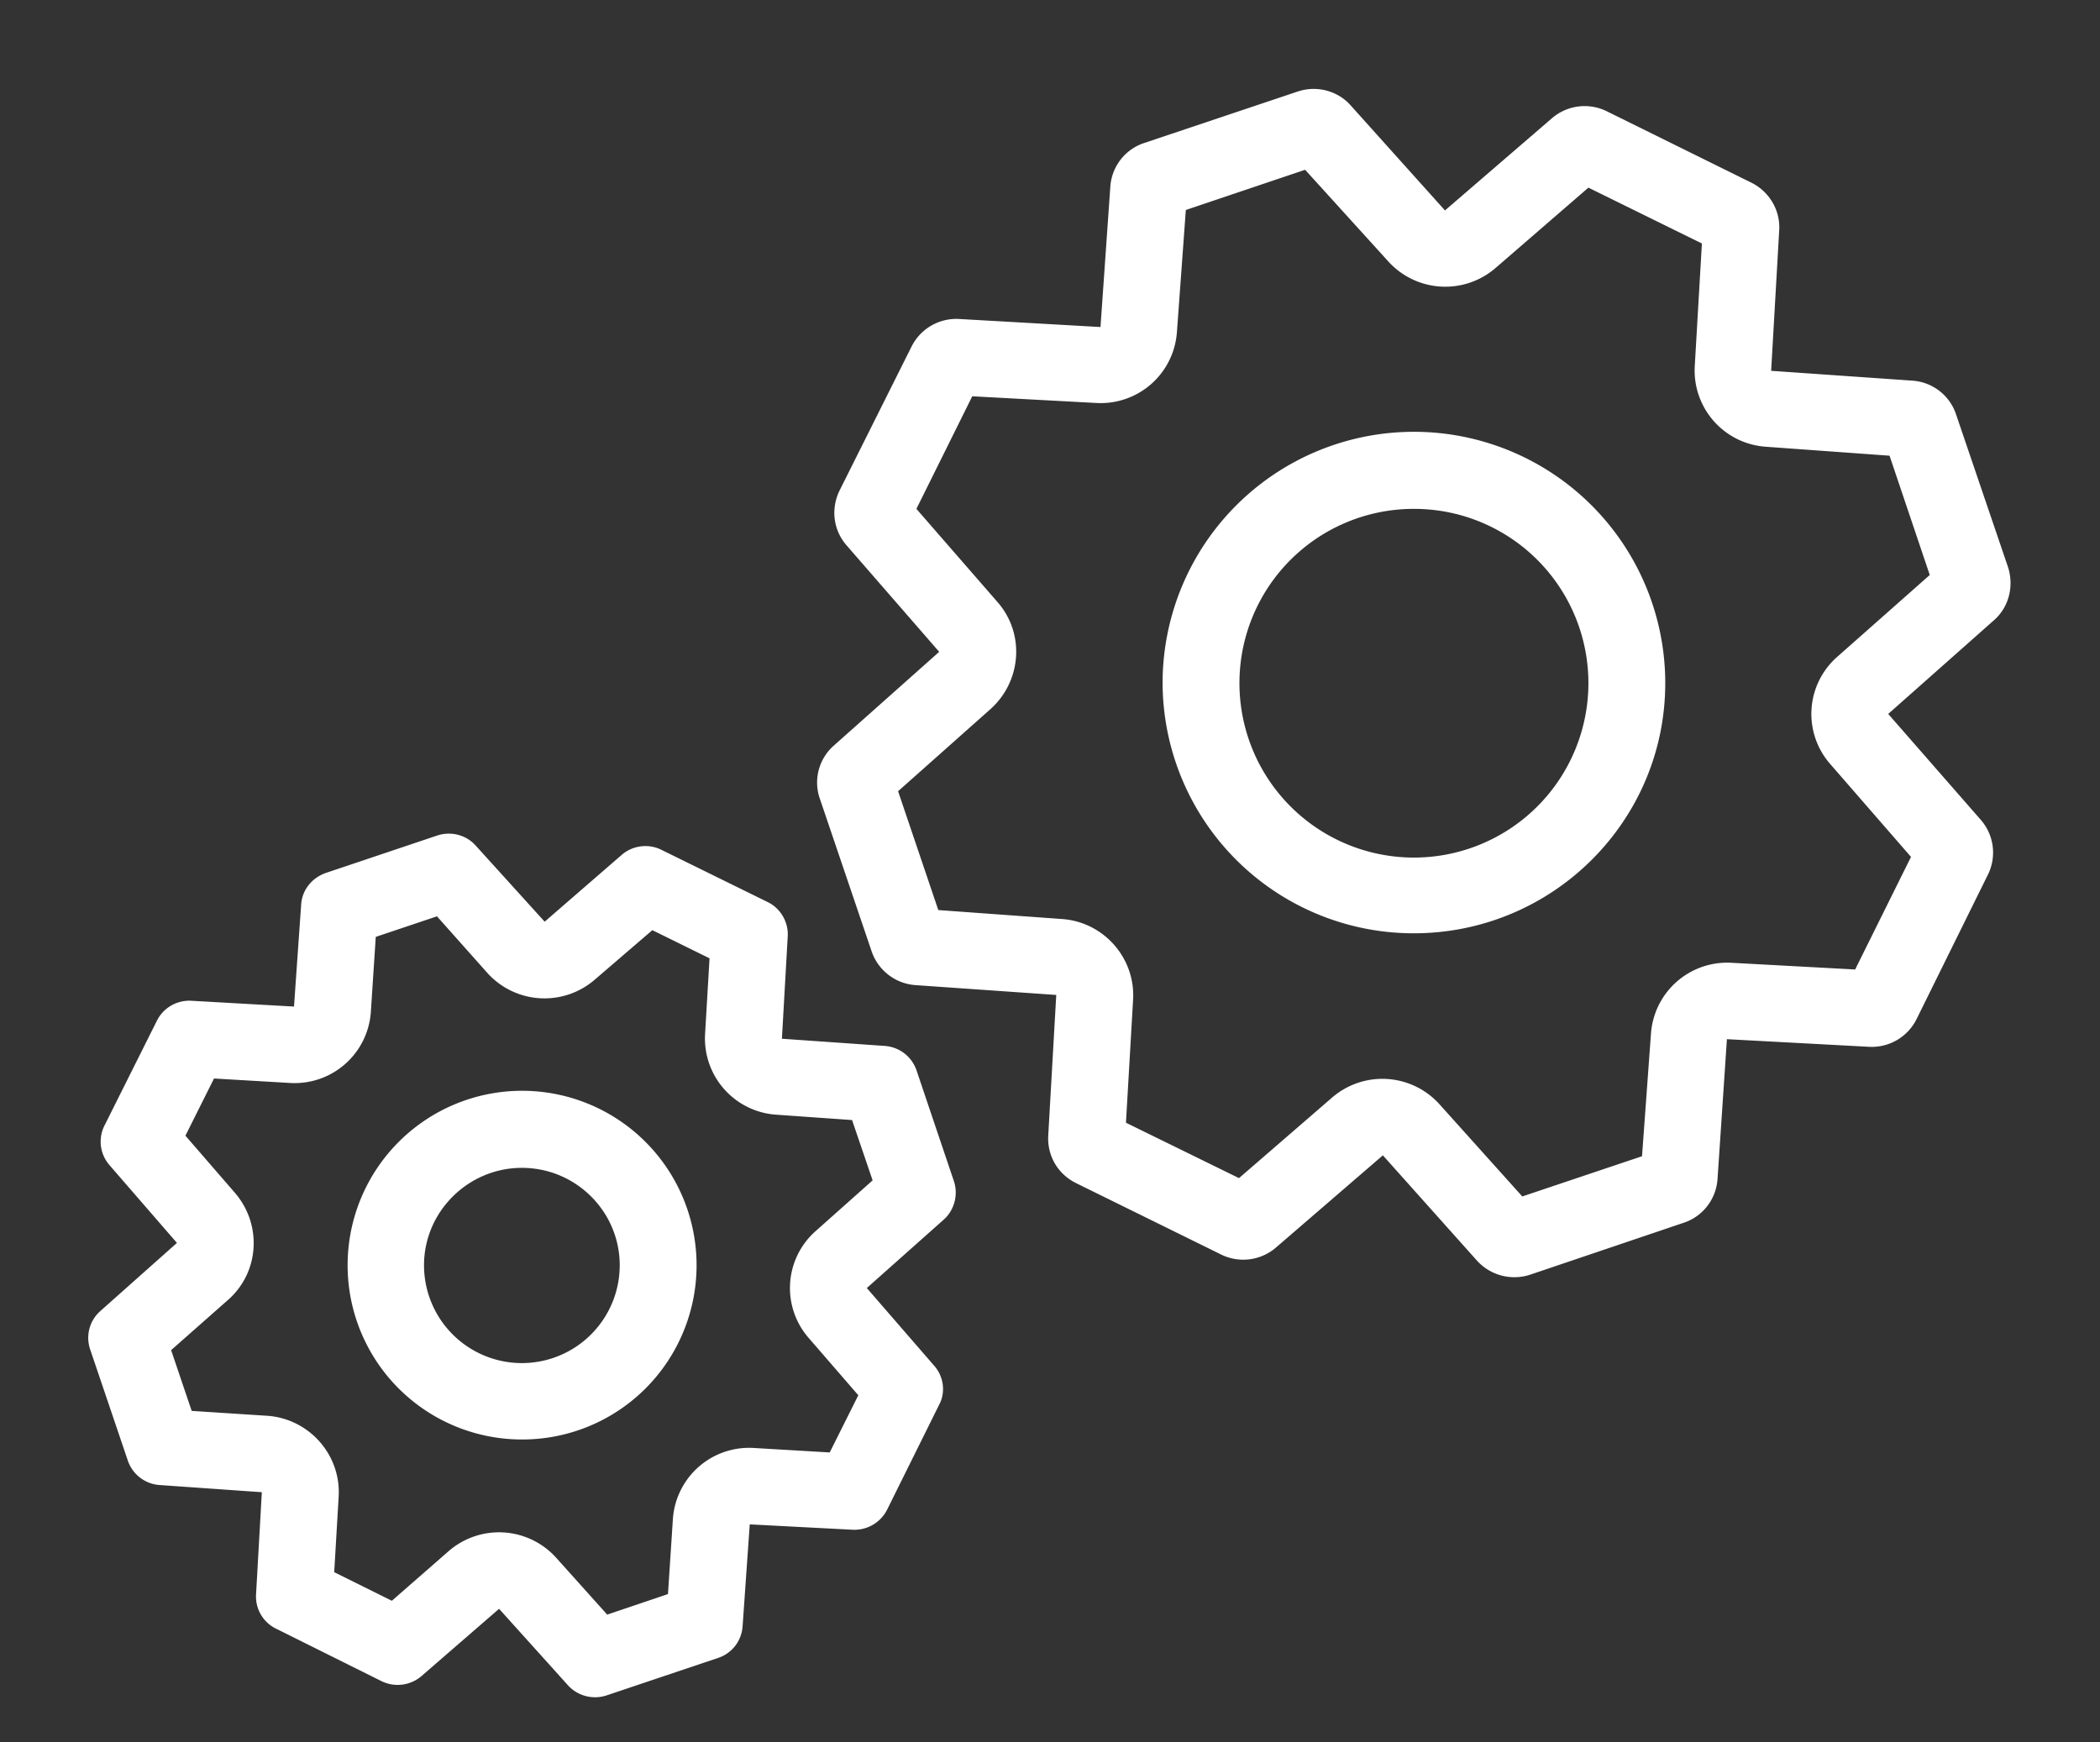 <svg xmlns="http://www.w3.org/2000/svg" xmlns:xlink="http://www.w3.org/1999/xlink" width="47" height="39"><rect width="100%" height="100%" fill="#333333" stroke="none"/><defs><path id="a" d="M959.21 267.8l-2.67.9-.2 2.74a1.71 1.71 0 0 1-1.8 1.58l-2.78-.15-1.25 2.52 1.81 2.08c.62.7.55 1.77-.15 2.4l-2.07 1.84.9 2.66 2.76.2c.93.06 1.65.86 1.6 1.8l-.16 2.76 2.53 1.24 2.08-1.8a1.72 1.72 0 0 1 2.41.15l1.85 2.06 2.68-.9.2-2.74a1.71 1.71 0 0 1 1.8-1.59l2.77.15 1.25-2.52-1.8-2.07a1.7 1.7 0 0 1 .14-2.4l2.08-1.84-.9-2.67-2.76-.2a1.71 1.71 0 0 1-1.6-1.8l.16-2.75-2.54-1.25-2.08 1.8a1.72 1.72 0 0 1-2.4-.15zm.19-1.81c.31 0 .62.13.83.37l2.11 2.35 2.39-2.06a1.12 1.12 0 0 1 1.23-.16l3.24 1.6c.4.2.65.62.62 1.07l-.18 3.14 3.16.22c.45.03.84.33.98.76l1.16 3.41c.14.43.02.9-.31 1.19l-2.37 2.1 2.08 2.38c.29.34.35.82.15 1.22l-1.6 3.24a1.12 1.12 0 0 1-1.07.61l-3.17-.17-.21 3.13c-.03.45-.33.84-.76.98l-3.43 1.16a1.13 1.13 0 0 1-1.2-.32l-2.1-2.35-2.4 2.07a1.12 1.12 0 0 1-1.22.15l-3.25-1.6c-.4-.2-.64-.6-.62-1.05l.18-3.16-3.15-.22a1.12 1.12 0 0 1-.98-.75l-1.16-3.42a1.1 1.1 0 0 1 .31-1.19l2.36-2.1-2.07-2.38c-.3-.34-.36-.82-.16-1.23l1.61-3.22a1.12 1.12 0 0 1 1.07-.62l3.16.18.22-3.14c.03-.45.33-.84.76-.98l3.43-1.15c.12-.04.24-.06.36-.06zm2.24 18.9a5.62 5.62 0 0 1-5.62-5.6 5.62 5.62 0 0 1 11.25 0c0 3.09-2.52 5.6-5.63 5.6zm0-9.5a3.9 3.9 0 0 0-3.9 3.9 3.9 3.9 0 0 0 7.81 0 3.9 3.9 0 0 0-3.9-3.9zm-19.96 20.83a3.9 3.9 0 0 1-3.9-3.9 3.9 3.9 0 0 1 7.81 0 3.9 3.9 0 0 1-3.9 3.9zm0-6.08c-1.2 0-2.19.98-2.19 2.18a2.19 2.19 0 0 0 4.38 0c0-1.2-.98-2.18-2.19-2.18zm-1.9-5.63l-1.37.46-.11 1.68a1.71 1.71 0 0 1-1.81 1.59l-1.7-.1-.64 1.28 1.1 1.27c.62.71.56 1.78-.14 2.4l-1.28 1.13.46 1.36 1.7.11c.93.07 1.64.87 1.59 1.8l-.1 1.7 1.29.64 1.27-1.11a1.72 1.72 0 0 1 2.41.15l1.14 1.27 1.36-.46.11-1.68a1.71 1.71 0 0 1 1.81-1.59l1.7.1.64-1.28-1.1-1.27a1.7 1.7 0 0 1 .14-2.4l1.28-1.14-.46-1.35-1.7-.12a1.71 1.71 0 0 1-1.59-1.8l.1-1.7-1.28-.63-1.28 1.1a1.72 1.72 0 0 1-2.41-.14zm.27-1.85c.23 0 .45.1.6.27l1.54 1.7 1.73-1.5a.81.81 0 0 1 .9-.1l2.36 1.16c.29.14.47.45.45.77l-.13 2.29 2.29.16c.33.02.61.23.72.54l.84 2.49c.1.3.01.65-.23.86l-1.72 1.53 1.5 1.73c.22.24.27.6.12.88l-1.17 2.36a.82.82 0 0 1-.77.44l-2.3-.12-.16 2.28a.8.8 0 0 1-.55.71l-2.5.84a.82.82 0 0 1-.86-.23l-1.54-1.71-1.73 1.5a.82.82 0 0 1-.9.12l-2.35-1.17a.8.8 0 0 1-.46-.76l.13-2.3-2.28-.16a.81.81 0 0 1-.72-.55l-.84-2.48a.8.8 0 0 1 .22-.86l1.72-1.53-1.5-1.73a.8.8 0 0 1-.12-.9l1.17-2.34a.81.81 0 0 1 .77-.45l2.3.13.16-2.28c.02-.33.24-.6.55-.71l2.5-.84a.82.82 0 0 1 .26-.04z"/></defs><use fill="#fff" xlink:href="#a" transform="translate(-930 -264)"/></svg>
